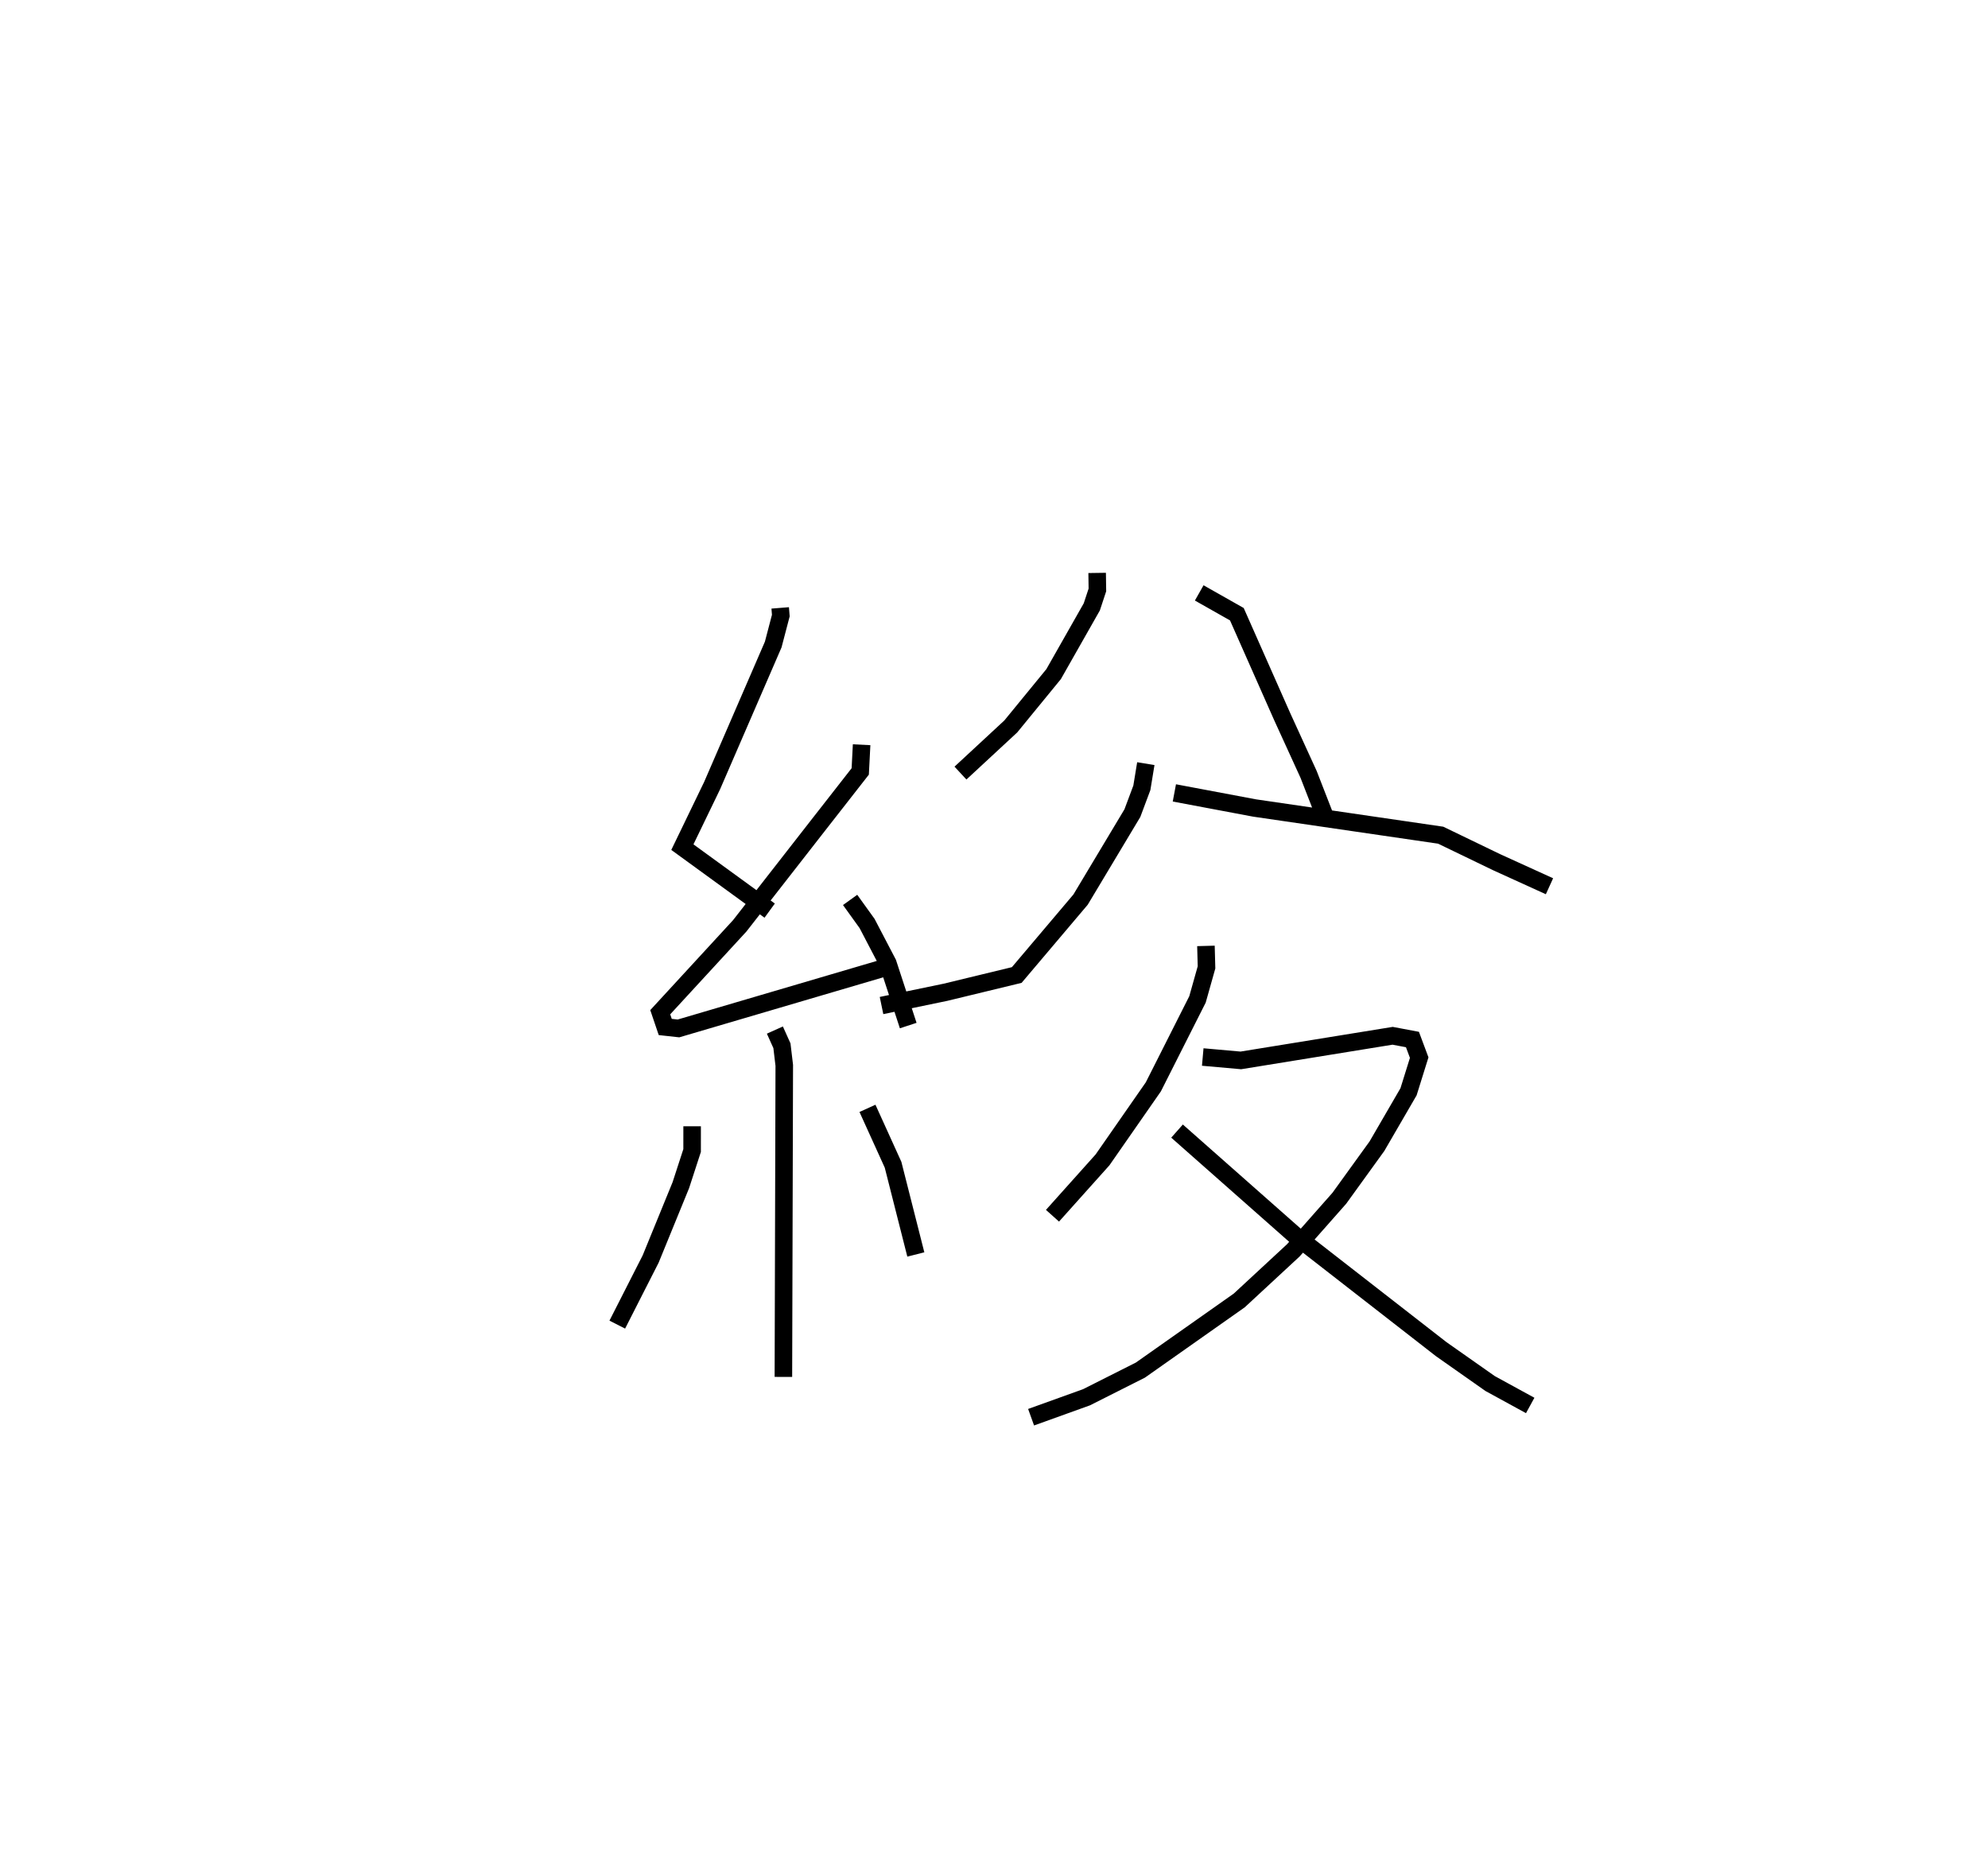 <?xml version="1.0" encoding="utf-8" ?>
<svg baseProfile="full" height="105.799" version="1.1" width="113.335" xmlns="http://www.w3.org/2000/svg" xmlns:ev="http://www.w3.org/2001/xml-events" xmlns:xlink="http://www.w3.org/1999/xlink"><defs /><rect fill="white" height="105.799" width="113.335" x="0" y="0" /><path d="M25,25 m0.0,0.0 m19.479,9.656 l0.035,0.438 -0.433,1.651 l-3.484,8.043 -1.695,3.507 l4.977,3.62 m5.241,-9.458 l-0.078,1.522 -2.448,3.133 l-4.422,5.67 -4.532,4.924 l0.285,0.841 0.756,0.083 l12.047,-3.545 m-2.263,-3.781 l0.966,1.342 1.182,2.263 l1.164,3.558 m-7.601,0.257 l0.402,0.894 0.133,1.117 l-0.05,17.762 m-5.203,-14.29 l-0.001,1.384 -0.642,1.973 l-1.722,4.213 -1.902,3.739 m14.263,-12.329 l1.459,3.214 1.298,5.116 m10.337,-38.855 l0.014,0.97 -0.319,0.966 l-2.177,3.834 -2.443,2.984 l-2.867,2.657 m13.611,-10.272 l2.146,1.215 2.582,5.833 l1.509,3.302 0.868,2.231 m-10.149,-2.847 l-0.226,1.377 -0.54,1.444 l-2.954,4.93 -3.639,4.299 l-4.064,0.984 -3.645,0.756 m16.695,-12.122 l4.568,0.86 10.614,1.551 l3.195,1.542 3.008,1.369 m-19.585,3.401 l0.033,1.223 -0.514,1.826 l-2.518,4.987 -2.896,4.162 l-2.853,3.185 m8.566,-9.049 l2.173,0.193 8.652,-1.403 l1.13,0.213 0.385,1.031 l-0.608,1.948 -1.801,3.102 l-2.143,2.966 -2.625,2.973 l-3.083,2.856 -5.634,3.97 l-3.073,1.549 -3.159,1.137 m8.321,-16.312 l6.779,5.988 8.279,6.443 l2.791,1.962 2.284,1.249 " fill="none" stroke="black" stroke-width="1" /></svg>